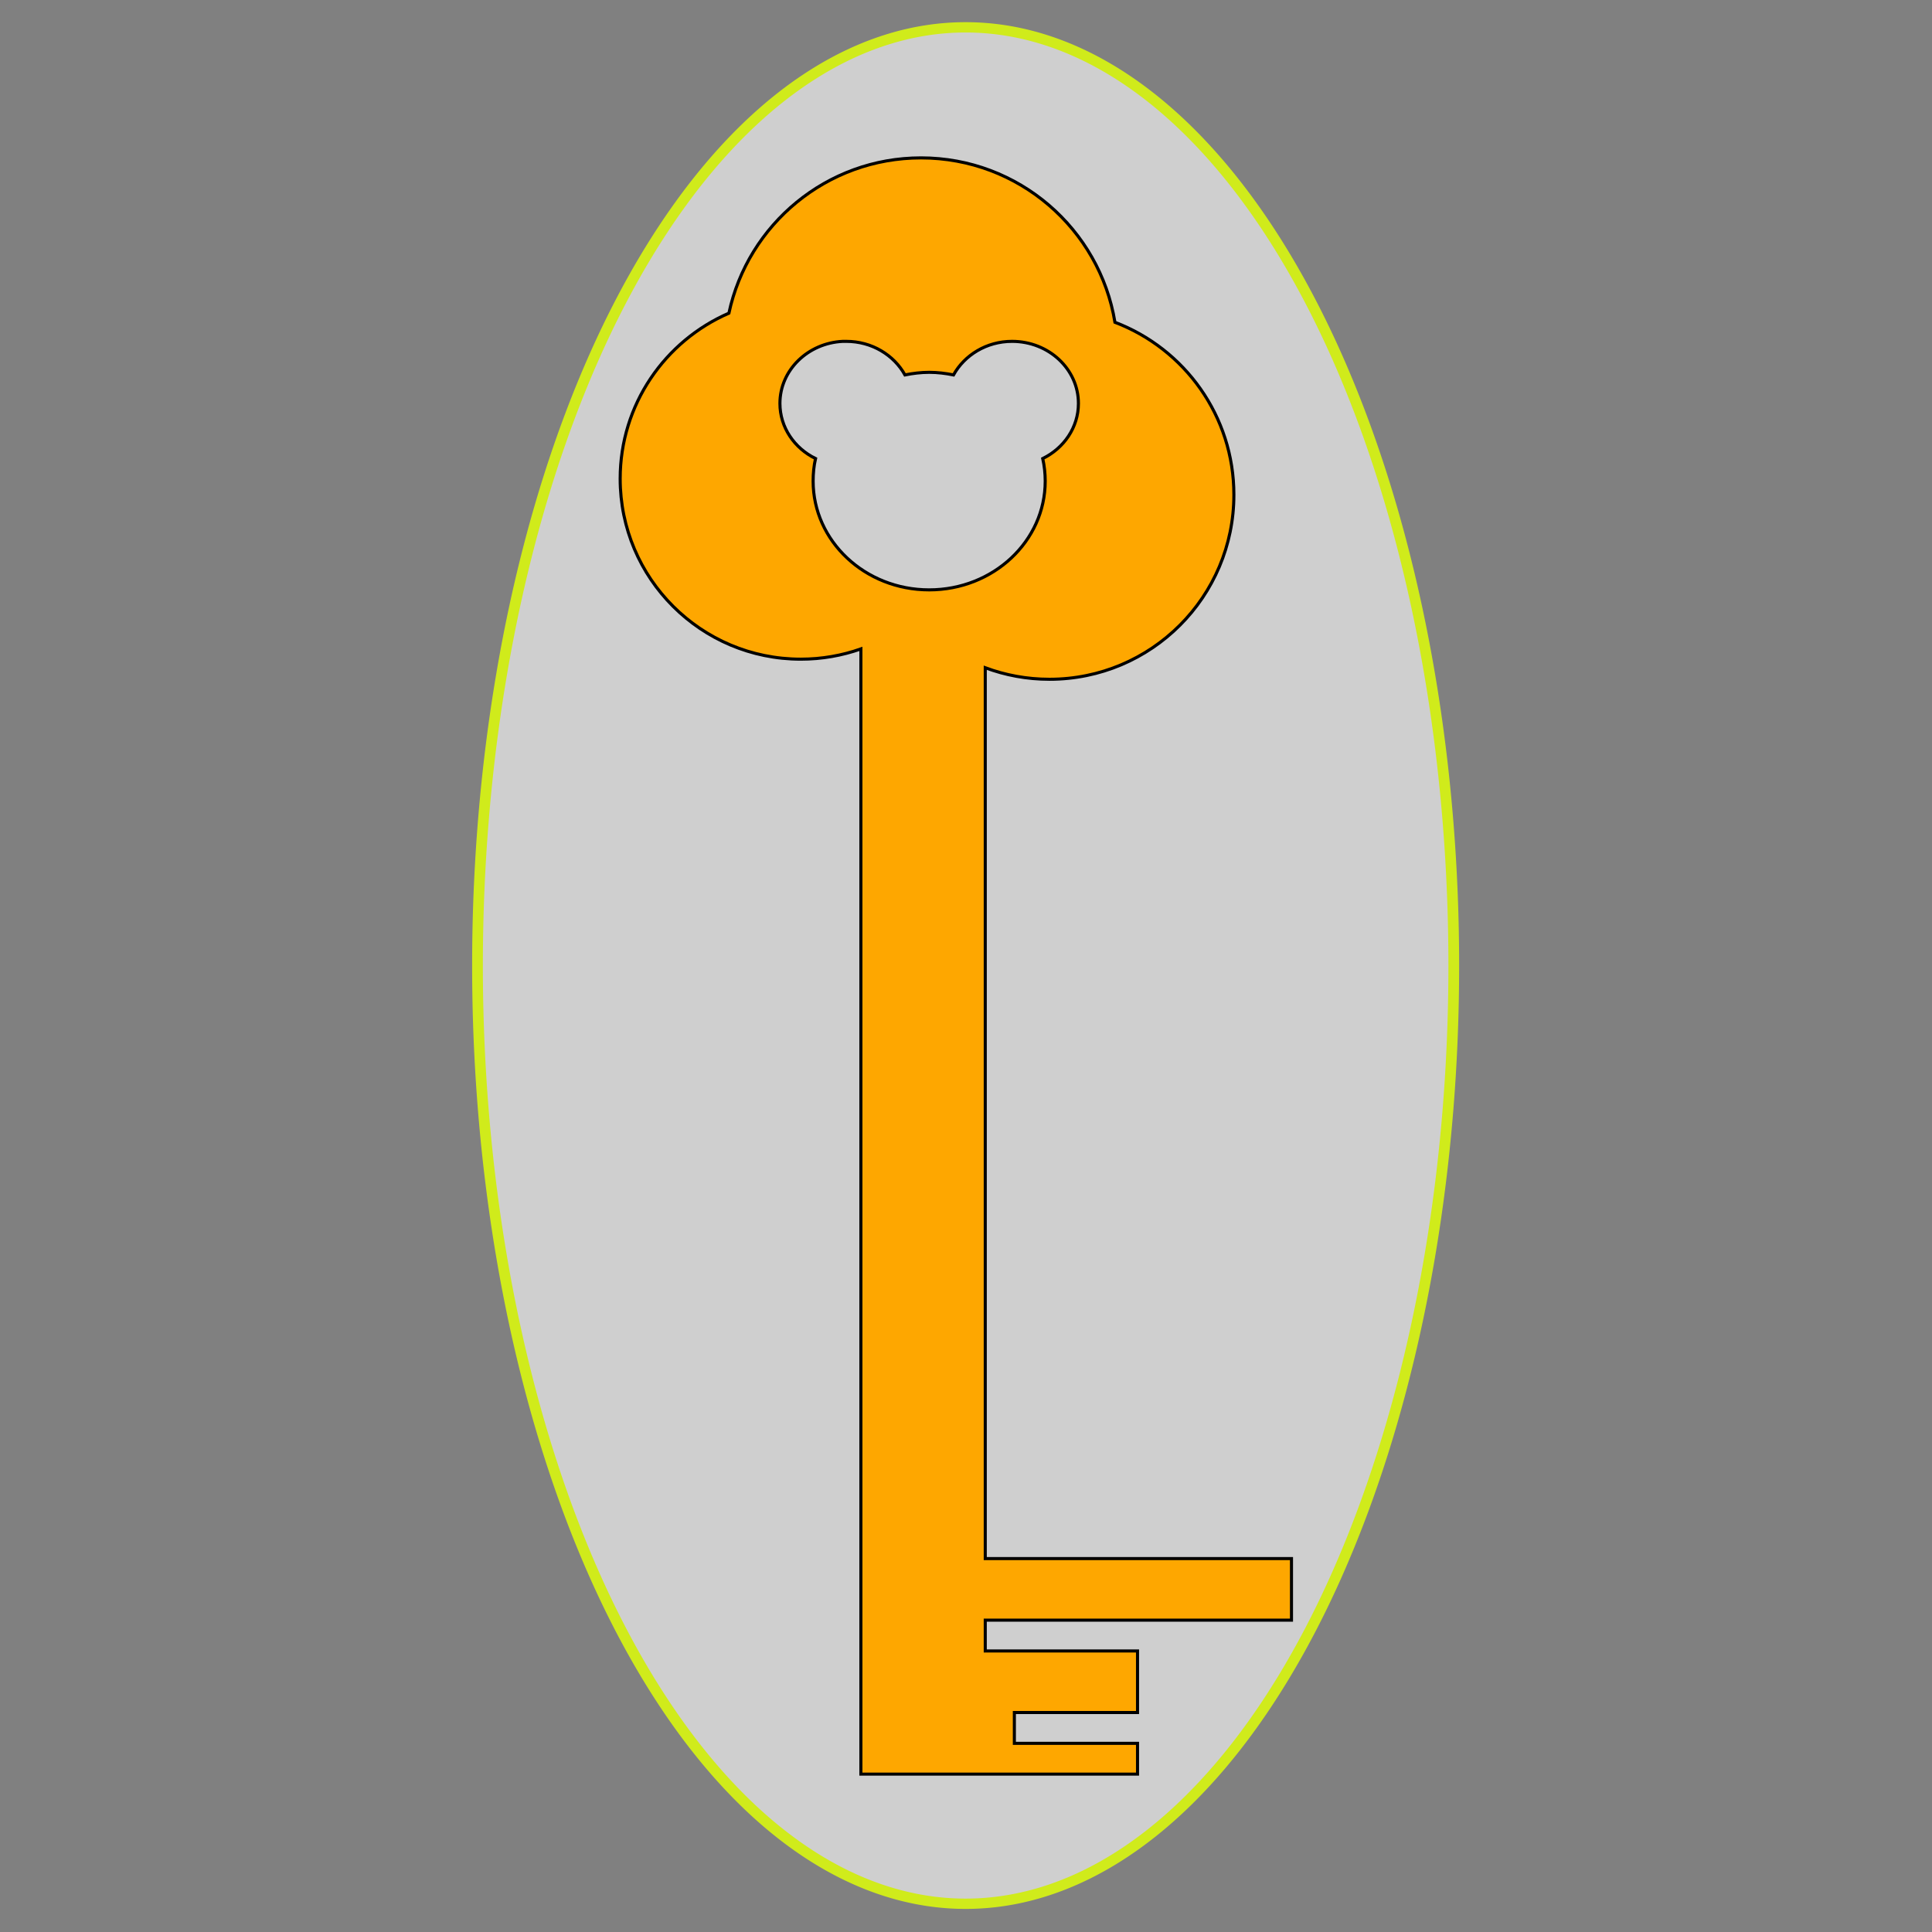 <?xml version="1.0" encoding="UTF-8" standalone="no"?>
<!-- Created with Inkscape (http://www.inkscape.org/) -->

<svg
   xmlns:dc="http://purl.org/dc/elements/1.1/"
   xmlns:cc="http://creativecommons.org/ns#"
   xmlns:rdf="http://www.w3.org/1999/02/22-rdf-syntax-ns#"
   xmlns:svg="http://www.w3.org/2000/svg"
   xmlns="http://www.w3.org/2000/svg"
   xmlns:sodipodi="http://sodipodi.sourceforge.net/DTD/sodipodi-0.dtd"
   xmlns:inkscape="http://www.inkscape.org/namespaces/inkscape"
   width="32px"
   height="32px"
   id="svg3005"
   version="1.1"
   inkscape:version="0.48.2 r9819"
   sodipodi:docname="Purplekey.svg">
  <rect width="100%" height="100%" fill="#808080" stroke="none"/>
  <defs
     id="defs3007" />
  <sodipodi:namedview
     id="base"
     pagecolor="#ffffff"
     bordercolor="#666666"
     borderopacity="1.0"
     inkscape:pageopacity="0.0"
     inkscape:pageshadow="2"
     inkscape:zoom="11.870968"
     inkscape:cx="10.959239"
     inkscape:cy="16.75"
     inkscape:current-layer="layer1"
     showgrid="true"
     inkscape:grid-bbox="true"
     inkscape:document-units="px"
     inkscape:window-width="1024"
     inkscape:window-height="746"
     inkscape:window-x="-8"
     inkscape:window-y="424"
     inkscape:window-maximized="0" />
  <g
     id="layer1"
     inkscape:label="Layer 1"
     inkscape:groupmode="layer">
    <path
       sodipodi:type="arc"
       style="fill:#fffffe;fill-opacity:0.624;stroke:#d0eb1b;stroke-width:0.239;stroke-miterlimit:4;stroke-opacity:1;stroke-dasharray:none"
       id="path4353"
       sodipodi:cx="15.668478"
       sodipodi:cy="17.258152"
       sodipodi:rx="10.866848"
       sodipodi:ry="21.733696"
       d="m 26.535,17.258 a 10.867,21.734 0 1 1 -21.734,0 10.867,21.734 0 1 1 21.734,0 z"
       transform="matrix(0.744,0,0,0.715,4.337,3.653)" />
    <path
       inkscape:connector-curvature="0"
       style="fill:#fea700;fill-opacity:1;stroke:#000000;stroke-width:0.051;stroke-miterlimit:4;stroke-opacity:1;stroke-dasharray:none"
       d="m 15.255,2.615 c -1.563,0 -2.868,1.102 -3.182,2.572 -1.059,0.46 -1.801,1.514 -1.801,2.742 0,1.651 1.34,2.989 2.991,2.989 0.349,0 0.684,-0.06 0.996,-0.17 l 0,18.637 2.06,0 2.522,0 0,-0.51 -2.04,0 0,-0.51 2.04,0 0,-1.02 -2.522,0 0,-0.51 5.072,0 0,-1.02 -5.072,0 0,-14.755 c 0.331,0.123 0.689,0.191 1.063,0.191 1.688,0 3.055,-1.368 3.055,-3.056 0,-1.305 -0.818,-2.419 -1.97,-2.857 C 18.213,3.793 16.872,2.615 15.255,2.615 z m -1.294,3.039 c 0.019,-0.001 0.037,0 0.056,0 0.424,0 0.789,0.227 0.972,0.556 0.129,-0.026 0.264,-0.043 0.402,-0.043 0.138,0 0.272,0.017 0.402,0.043 0.183,-0.329 0.547,-0.556 0.97,-0.556 0.607,0 1.099,0.459 1.099,1.028 0,0.397 -0.24,0.741 -0.591,0.913 0.027,0.121 0.041,0.246 0.041,0.374 0,0.995 -0.86,1.801 -1.922,1.801 -1.061,0 -1.922,-0.806 -1.922,-1.801 0,-0.129 0.012,-0.253 0.04,-0.374 -0.351,-0.172 -0.59,-0.516 -0.59,-0.913 0,-0.551 0.462,-1 1.042,-1.028 z"
       id="path3023" />
  </g>
</svg>
